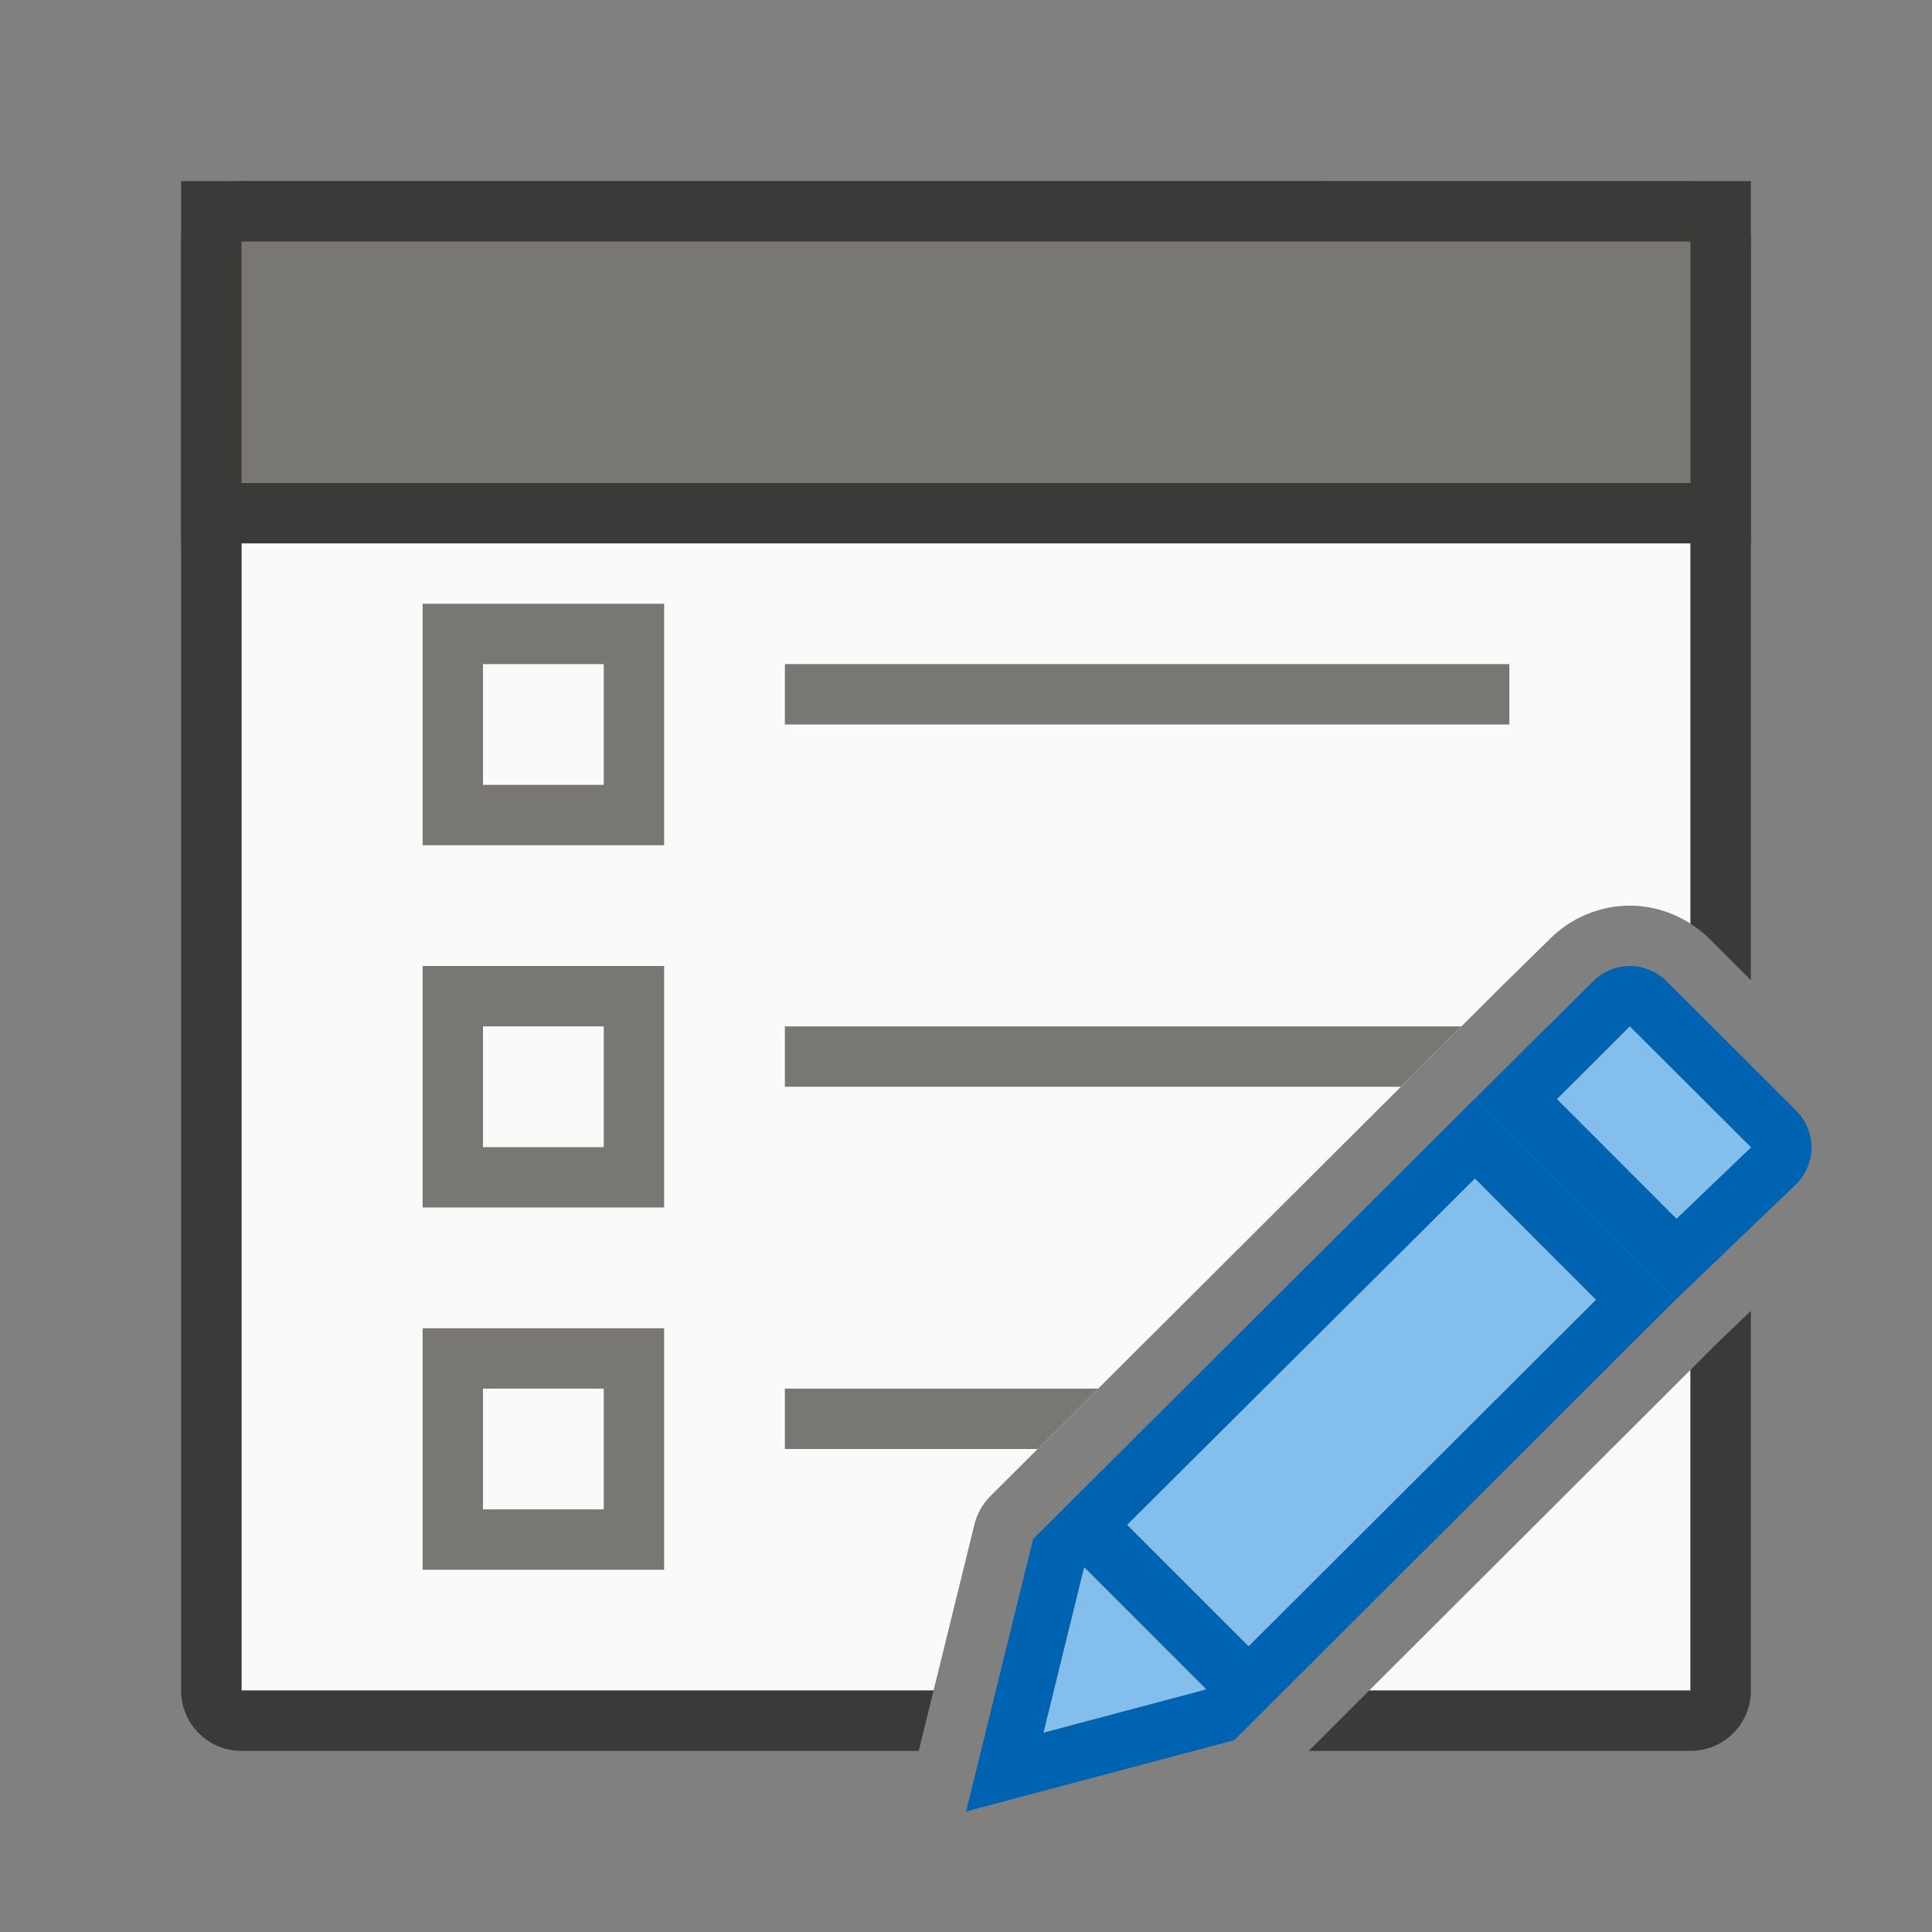 <svg viewBox="0 0 32 32" xmlns="http://www.w3.org/2000/svg">
    <rect x="0" y="0" width="32" height="32" fill="#808080" stroke="none"/>
    <path d="m4 4v24h11.463l.676-2.748c.043-.178.134-.341.264-.471l8.514-8.49.713-.699.045-.045c.356-.355.84-.547 1.316-.547.35 0 .703.102 1.01.299v-11.299zm24 18.689-5.322 5.311h5.322z"
          fill="#fafafa"/>
    <path d="m4 3c-.554 0-1 .446-1 1v24c0 .554.446 1 1 1h11.217l.246-1h-.463-5-1-5v-4-1-4-1-4-1-9h24v9 1 1.299c.11.071.215.152.311.248l.689.688v-12.234c0-.554-.446-1-1-1zm25 18.713-.551.527-.449.449v.311 1 4h-5.322l-1 1h6.322c.554 0 1-.446 1-1z"
          fill="#3a3a38"/>
    <path d="m3 3h26v6h-26z" fill="#3a3a38"/>
    <path d="m4 4h24v4h-24z" fill="#797774" stroke-width=".784"/>
    <g fill="#fb983b" transform="matrix(1.167 0 0 1.167 3.166 3.167)">
        <path d="m25.623 17-8.514 8.49-1.109 4.51 4.441-1.18 7.309-7.295-3.322-3.324 1.199-1.197zm-1.197 2.52 2.004 2.006-5.752 5.738-2.01-2.01zm-6.465 6.441 2.01 2.01-.012.012-2.676.711.67-2.727z"
              fill="#0063b1" transform="matrix(.857 0 0 .857 -2.713 -2.714)"/>
        <path d="m26.99 16c-.221 0-.44.085-.609.254l-1.953 1.947 3.322 3.324 1.996-1.912c.339-.338.339-.882 0-1.221l-2.143-2.139c-.169-.169-.392-.254-.613-.254zm0 .998 2.006 2.004-1.232 1.18-1.979-1.98z"
              fill="#0063b1" transform="matrix(.857 0 0 .857 -2.713 -2.714)"/>
        <g fill="#83beec">
            <path d="m20.42 11.855-1.033 1.031 1.695 1.697 1.057-1.012z"/>
            <path d="m24.426 19.52-5.758 5.734 2.01 2.01 5.752-5.738zm-6.465 6.441-.008.006-.67 2.727 2.676-.711.012-.012z"
                  stroke-width="1.167" transform="matrix(.857 0 0 .857 -2.713 -2.714)"/>
        </g>
    </g>
    <g fill="#797774">
        <path d="m7 10v4h4v-4zm1 1h2v2h-2z"/>
        <path d="m7 16v4h4v-4zm1 1h2v2h-2z"/>
        <path d="m13 11h12v1h-12z"/>
        <path d="m7 22v4h4v-4zm1 1h2v2h-2z"/>
        <path d="m13 17v1h10.203l1.002-1z"/>
        <path d="m13 23v1h4.186l1.004-1z"/>
    </g>
</svg>

